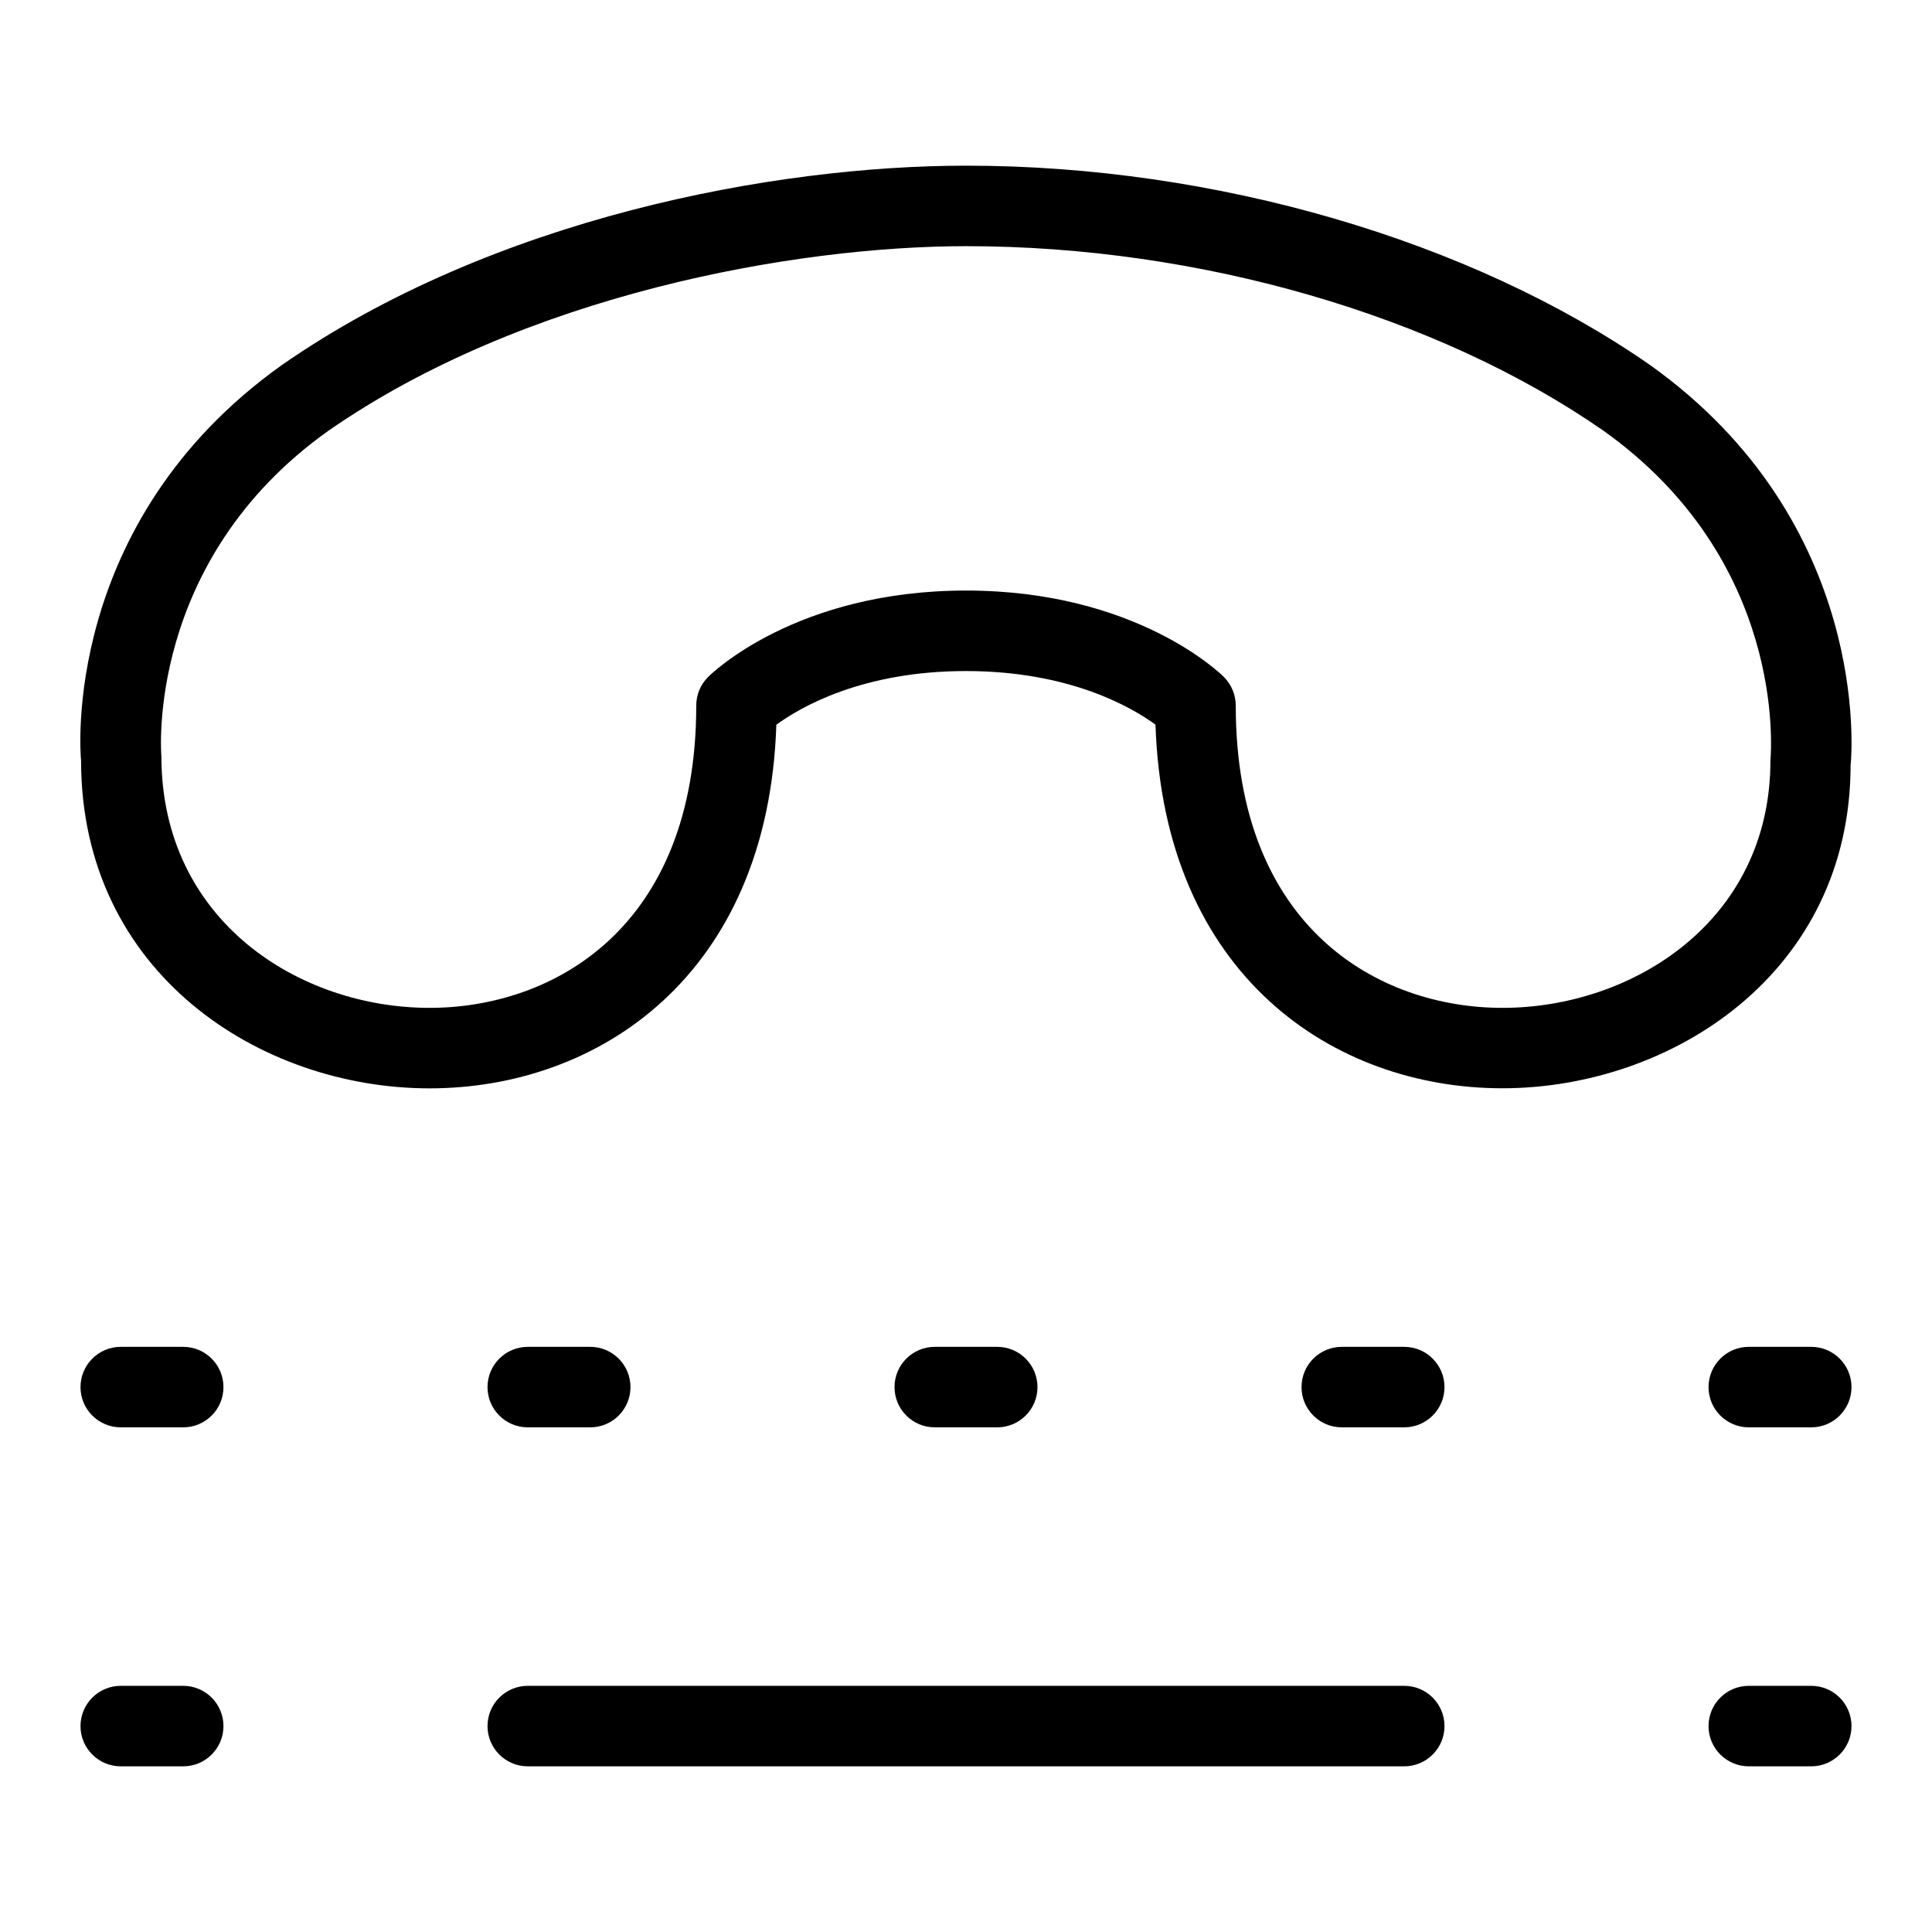 <?xml version="1.0" encoding="UTF-8"?>
<svg xmlns="http://www.w3.org/2000/svg" id="Layer_1" data-name="Layer 1" viewBox="0 0 24 24">
  <path d="M22.99,9.495c.012-.122,.255-3.001-2.493-4.961-2.229-1.55-5.404-2.476-8.493-2.476-2.389,0-5.877,.65-8.506,2.479C.754,6.494,.998,9.373,1.007,9.447c0,2.646,2.23,4.073,4.328,4.073s4.207-1.399,4.309-4.517c.301-.22,1.07-.667,2.355-.667s2.057,.448,2.355,.666c.102,3.118,2.215,4.517,4.309,4.517s4.328-1.427,4.326-4.025Zm-4.326,3.025c-1.528,0-3.313-.983-3.313-3.755,0-.132-.053-.26-.146-.354-.043-.044-1.098-1.075-3.205-1.075s-3.162,1.031-3.205,1.075c-.094,.094-.146,.221-.146,.354,0,2.771-1.785,3.755-3.313,3.755-1.613,0-3.328-1.077-3.331-3.121-.002-.024-.205-2.422,2.069-4.044,2.437-1.696,5.795-2.297,7.93-2.297,2.893,0,5.854,.859,7.917,2.294,2.261,1.612,2.083,3.951,2.072,4.095,0,1.996-1.715,3.073-3.328,3.073Z"/>
  <path d="M2.276,16.731h-.776c-.276,0-.5,.224-.5,.5s.224,.5,.5,.5h.776c.276,0,.5-.224,.5-.5s-.224-.5-.5-.5Z"/>
  <path d="M6.556,17.731h.776c.276,0,.5-.224,.5-.5s-.224-.5-.5-.5h-.776c-.276,0-.5,.224-.5,.5s.224,.5,.5,.5Z"/>
  <path d="M12.388,17.731c.276,0,.5-.224,.5-.5s-.224-.5-.5-.5h-.776c-.276,0-.5,.224-.5,.5s.224,.5,.5,.5h.776Z"/>
  <path d="M17.444,16.731h-.776c-.276,0-.5,.224-.5,.5s.224,.5,.5,.5h.776c.276,0,.5-.224,.5-.5s-.224-.5-.5-.5Z"/>
  <path d="M22.5,16.731h-.776c-.276,0-.5,.224-.5,.5s.224,.5,.5,.5h.776c.276,0,.5-.224,.5-.5s-.224-.5-.5-.5Z"/>
  <path d="M2.276,20.942h-.776c-.276,0-.5,.224-.5,.5s.224,.5,.5,.5h.776c.276,0,.5-.224,.5-.5s-.224-.5-.5-.5Z"/>
  <path d="M17.444,20.942H6.556c-.276,0-.5,.224-.5,.5s.224,.5,.5,.5h10.888c.276,0,.5-.224,.5-.5s-.224-.5-.5-.5Z"/>
  <path d="M22.5,20.942h-.776c-.276,0-.5,.224-.5,.5s.224,.5,.5,.5h.776c.276,0,.5-.224,.5-.5s-.224-.5-.5-.5Z"/>
</svg>

